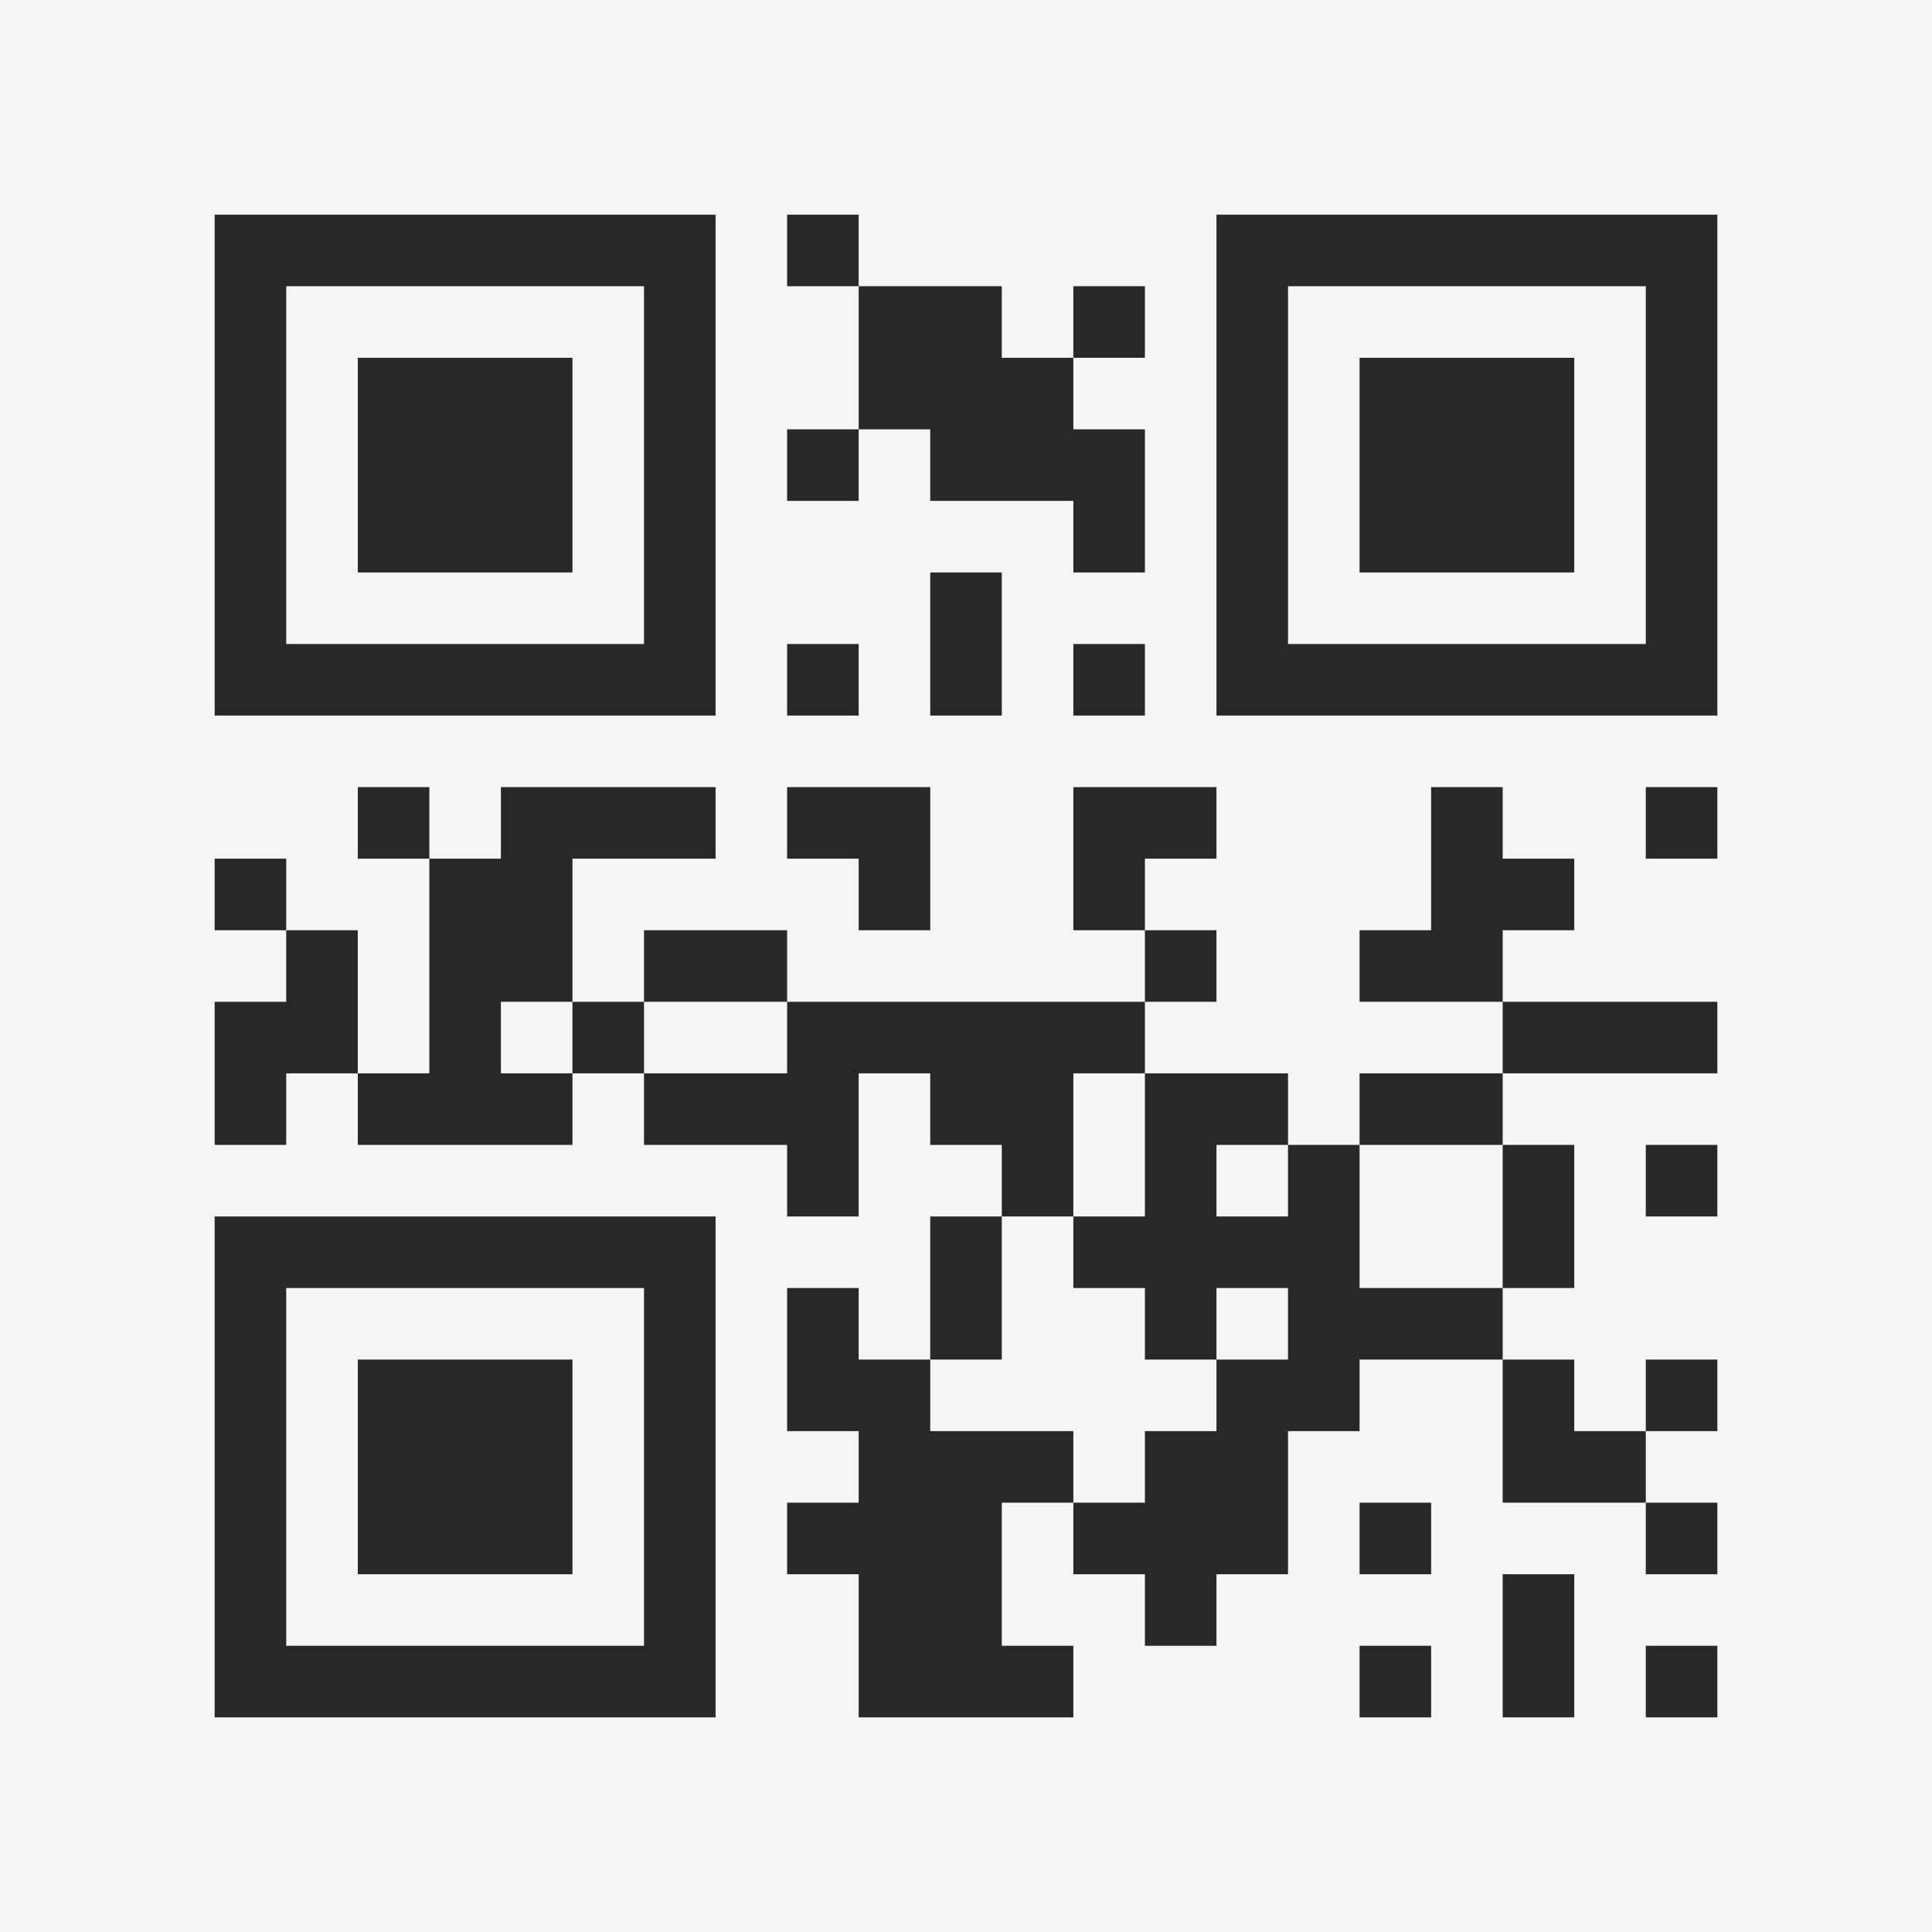 <?xml version="1.0" encoding="UTF-8"?>
<svg xmlns="http://www.w3.org/2000/svg" version="1.1" width="400" height="400" viewBox="0 0 400 400"><rect x="0" y="0" width="400" height="400" fill="#f5f5f5"/><g transform="scale(14.815)"><g transform="translate(3,3)"><path fill-rule="evenodd" d="M8 0L8 1L9 1L9 3L8 3L8 4L9 4L9 3L10 3L10 4L12 4L12 5L13 5L13 3L12 3L12 2L13 2L13 1L12 1L12 2L11 2L11 1L9 1L9 0ZM10 5L10 7L11 7L11 5ZM8 6L8 7L9 7L9 6ZM12 6L12 7L13 7L13 6ZM2 8L2 9L3 9L3 12L2 12L2 10L1 10L1 9L0 9L0 10L1 10L1 11L0 11L0 13L1 13L1 12L2 12L2 13L5 13L5 12L6 12L6 13L8 13L8 14L9 14L9 12L10 12L10 13L11 13L11 14L10 14L10 16L9 16L9 15L8 15L8 17L9 17L9 18L8 18L8 19L9 19L9 21L12 21L12 20L11 20L11 18L12 18L12 19L13 19L13 20L14 20L14 19L15 19L15 17L16 17L16 16L18 16L18 18L20 18L20 19L21 19L21 18L20 18L20 17L21 17L21 16L20 16L20 17L19 17L19 16L18 16L18 15L19 15L19 13L18 13L18 12L21 12L21 11L18 11L18 10L19 10L19 9L18 9L18 8L17 8L17 10L16 10L16 11L18 11L18 12L16 12L16 13L15 13L15 12L13 12L13 11L14 11L14 10L13 10L13 9L14 9L14 8L12 8L12 10L13 10L13 11L8 11L8 10L6 10L6 11L5 11L5 9L7 9L7 8L4 8L4 9L3 9L3 8ZM8 8L8 9L9 9L9 10L10 10L10 8ZM20 8L20 9L21 9L21 8ZM4 11L4 12L5 12L5 11ZM6 11L6 12L8 12L8 11ZM12 12L12 14L11 14L11 16L10 16L10 17L12 17L12 18L13 18L13 17L14 17L14 16L15 16L15 15L14 15L14 16L13 16L13 15L12 15L12 14L13 14L13 12ZM14 13L14 14L15 14L15 13ZM16 13L16 15L18 15L18 13ZM20 13L20 14L21 14L21 13ZM16 18L16 19L17 19L17 18ZM18 19L18 21L19 21L19 19ZM16 20L16 21L17 21L17 20ZM20 20L20 21L21 21L21 20ZM0 0L0 7L7 7L7 0ZM1 1L1 6L6 6L6 1ZM2 2L2 5L5 5L5 2ZM14 0L14 7L21 7L21 0ZM15 1L15 6L20 6L20 1ZM16 2L16 5L19 5L19 2ZM0 14L0 21L7 21L7 14ZM1 15L1 20L6 20L6 15ZM2 16L2 19L5 19L5 16Z" fill="#282828"/></g></g></svg>
